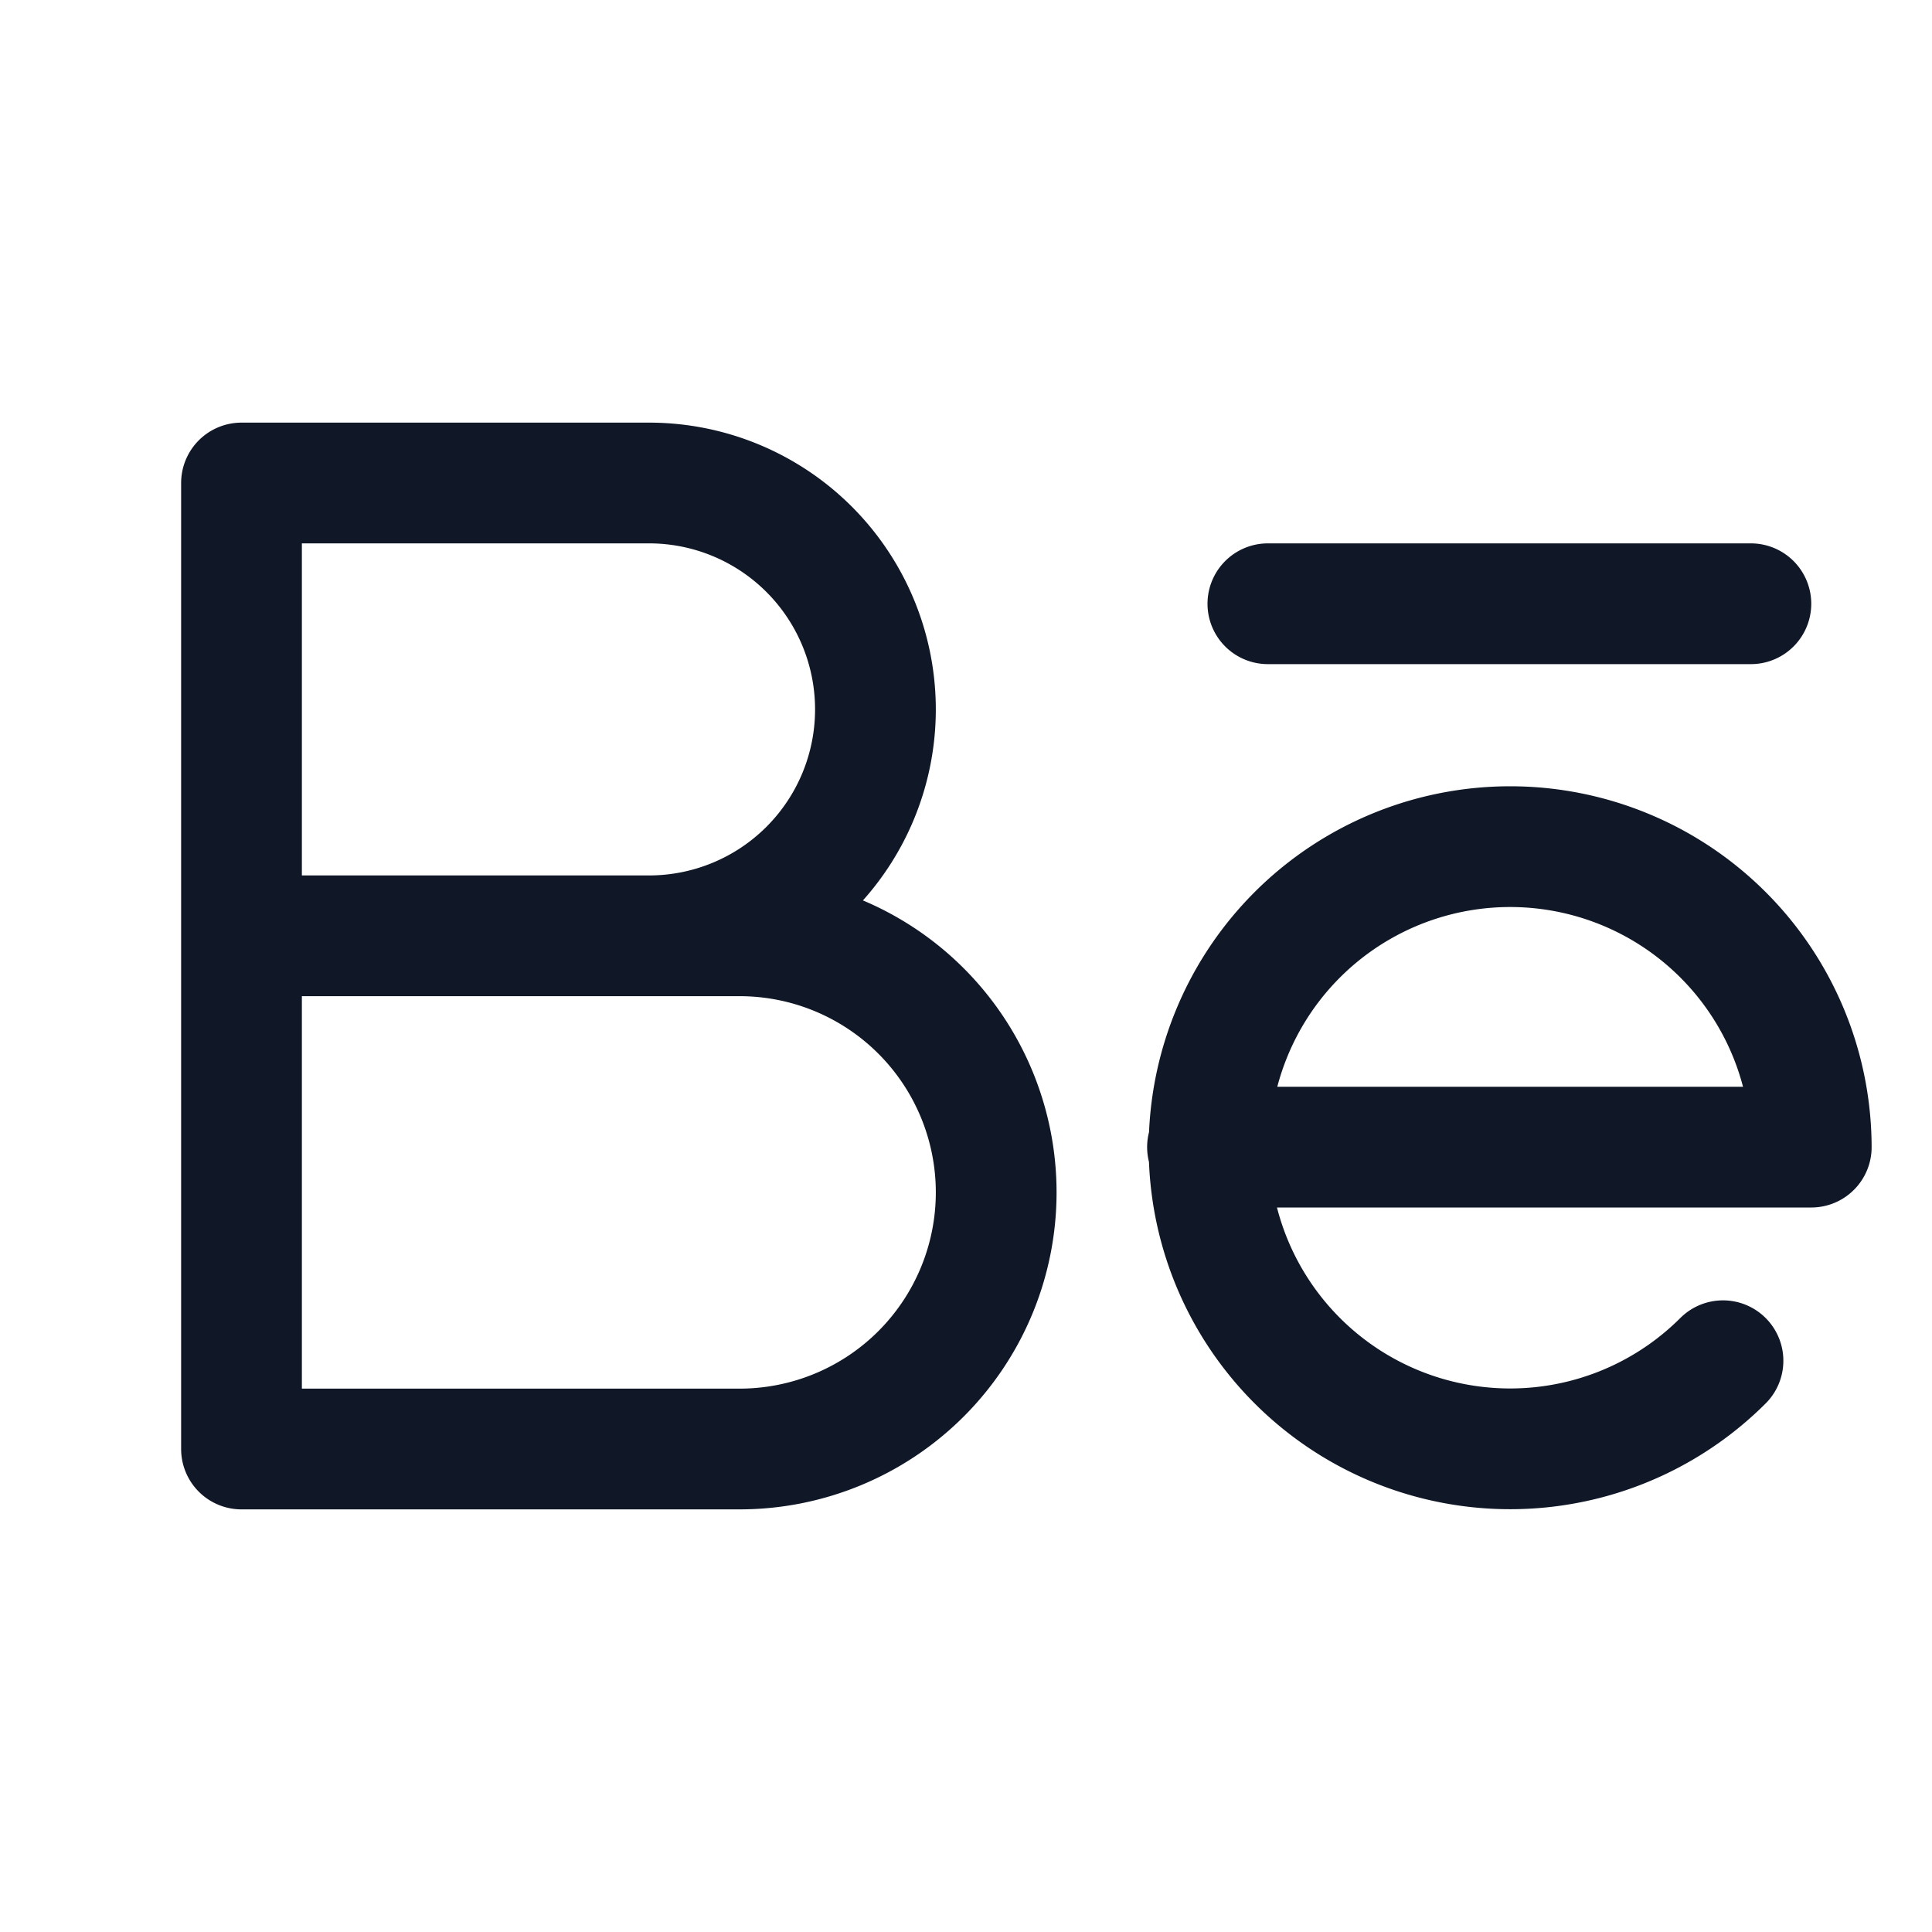 <svg xmlns="http://www.w3.org/2000/svg" fill="none" stroke="currentColor" aria-hidden="true" viewBox="0 0 32 32"><g stroke="#101828" stroke-linecap="round" stroke-linejoin="round" stroke-width="2" clip-path="url(#a)"><path d="M21 10h8m-9 9h10a4.987 4.987 0 1 0-1.462 3.538M4 15.5h8.25a4.25 4.25 0 0 1 0 8.5H4V8h6.75a3.75 3.75 0 0 1 0 7.5"/></g><defs><clipPath id="a"><rect width="32" height="32" fill="#fff" rx="5"/></clipPath></defs></svg>